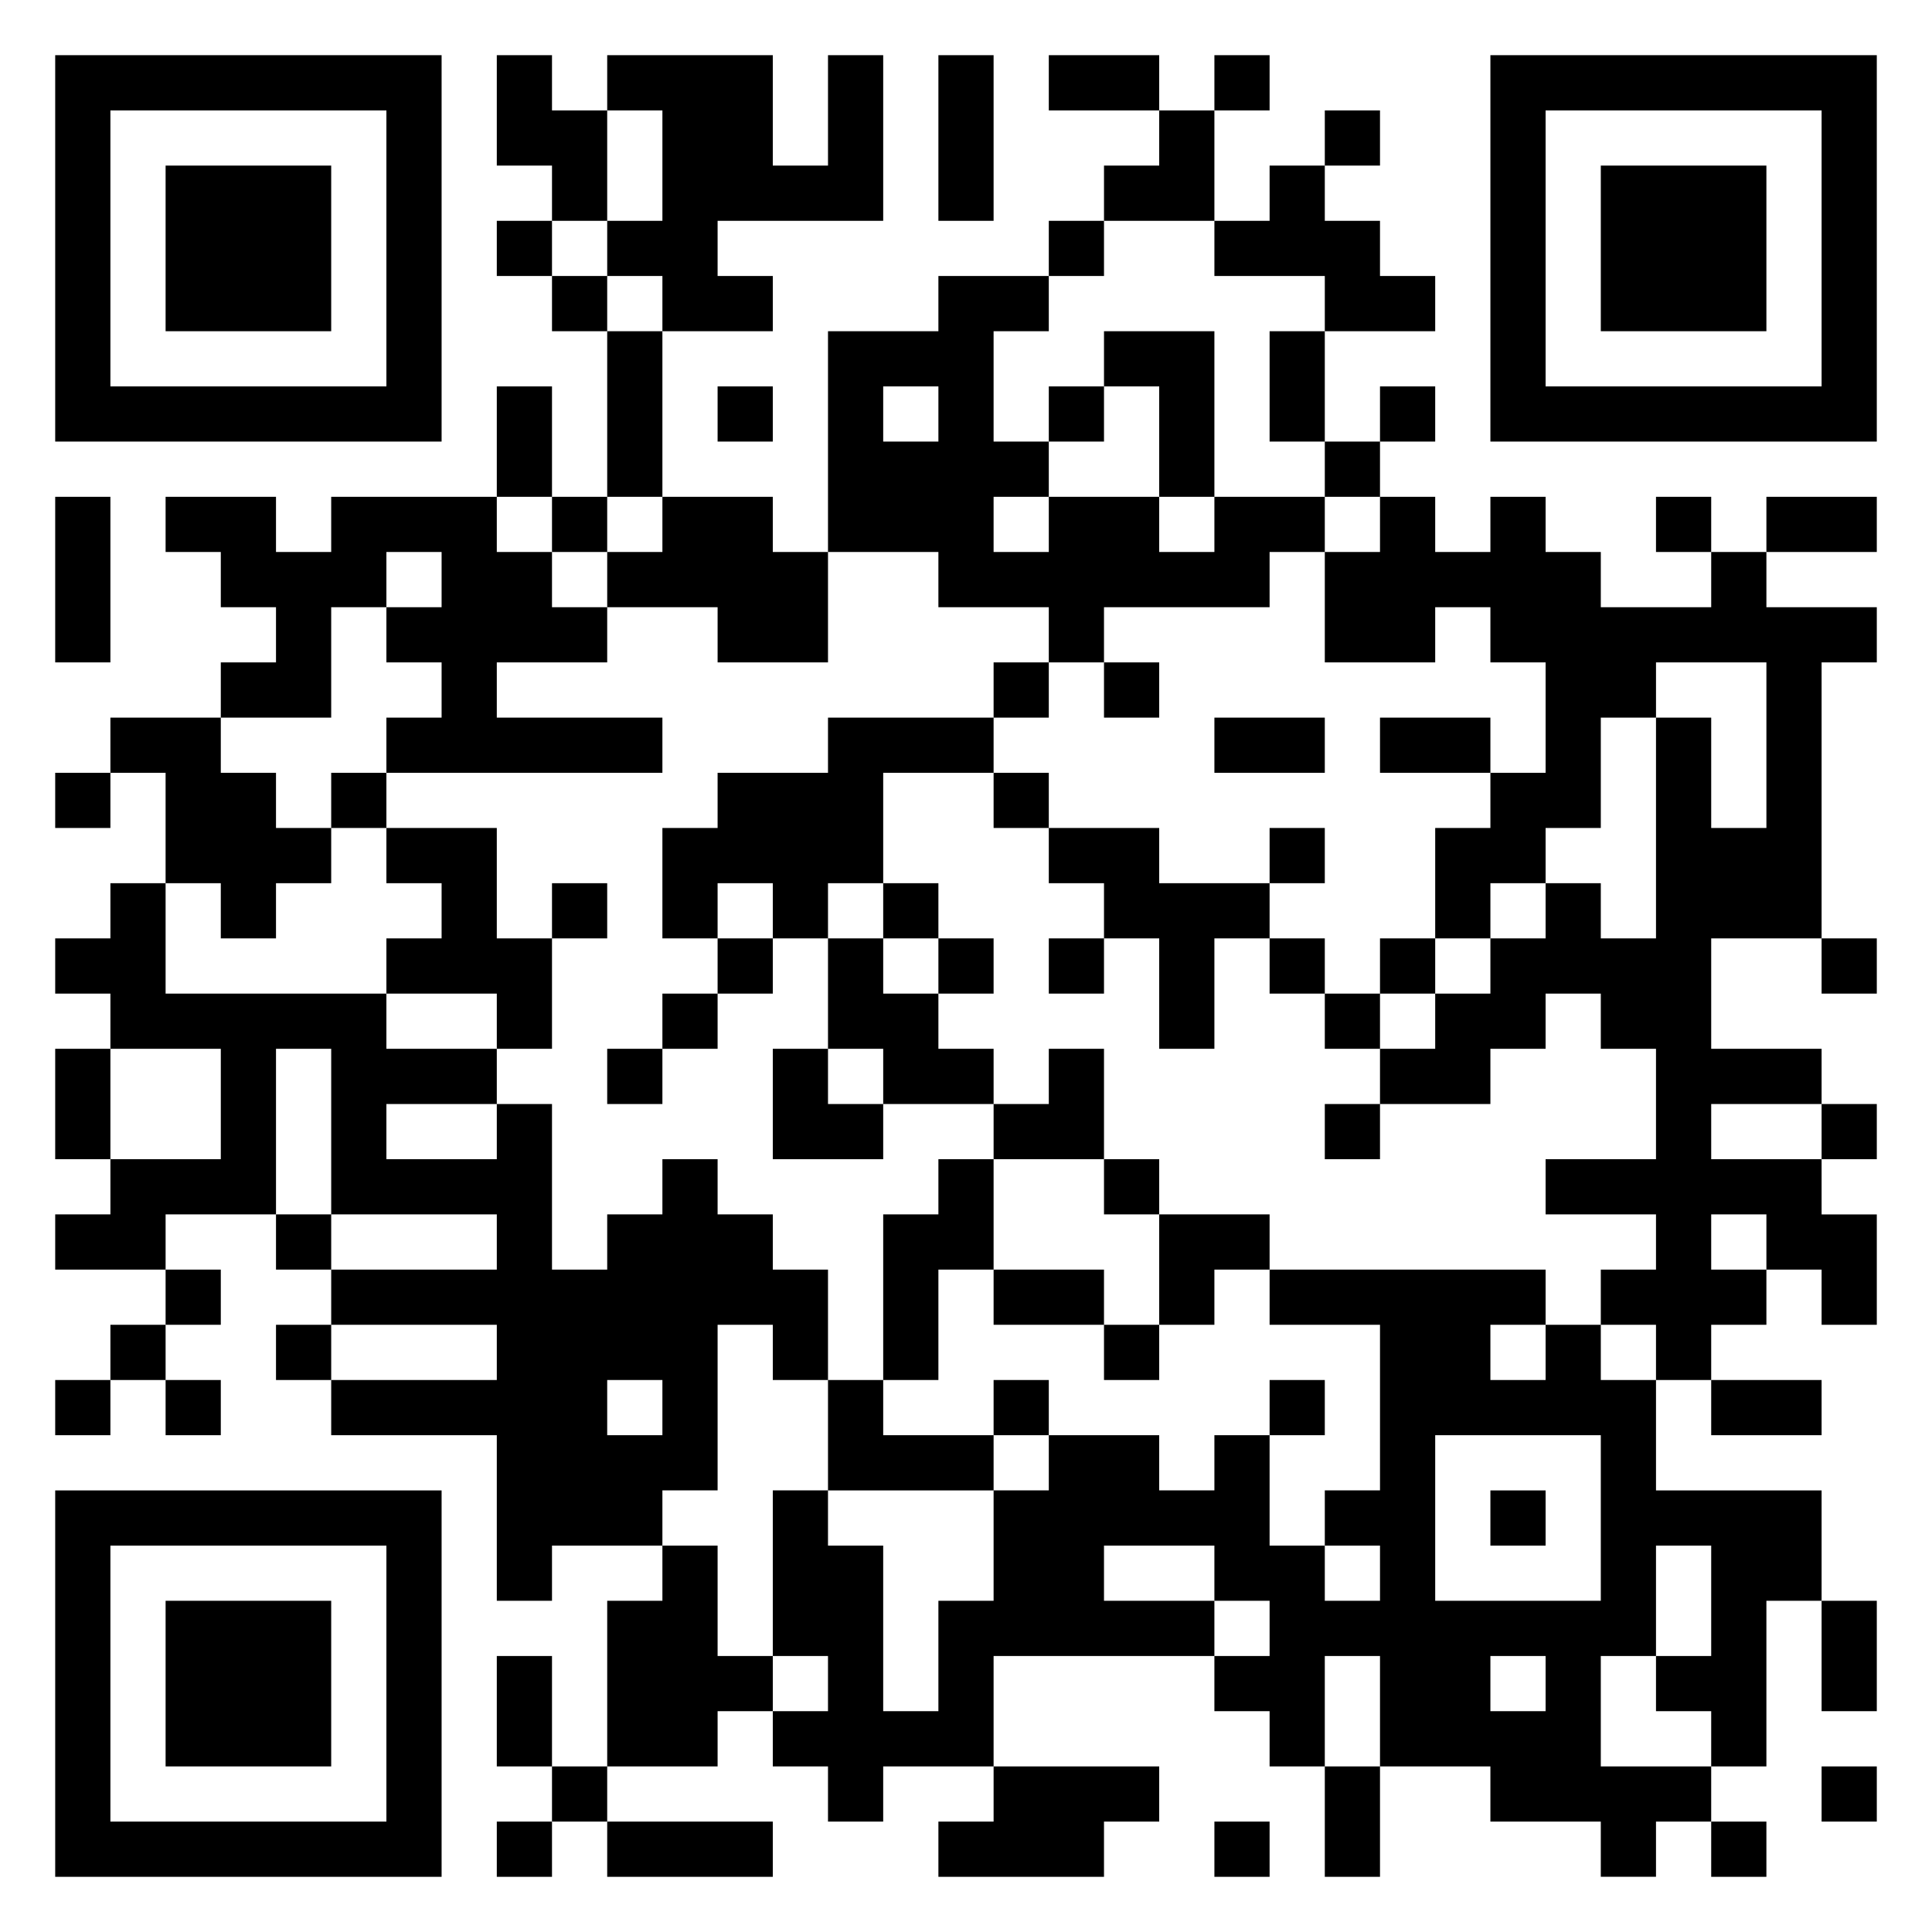 <svg xmlns="http://www.w3.org/2000/svg" viewBox="0 0 35 35"><path d="M1 1h7v7h-7zM9 1h1v1h1v2h-1v-1h-1zM11 1h3v2h1v-2h1v3h-3v1h1v1h-2v-1h-1v-1h1v-2h-1zM17 1h1v3h-1zM19 1h2v1h-2zM22 1h1v1h-1zM27 1h7v7h-7zM2 2v5h5v-5zM21 2h1v2h-2v-1h1zM24 2h1v1h-1zM28 2v5h5v-5zM3 3h3v3h-3zM23 3h1v1h1v1h1v1h-2v-1h-2v-1h1zM29 3h3v3h-3zM9 4h1v1h-1zM19 4h1v1h-1zM10 5h1v1h-1zM17 5h2v1h-1v2h1v1h-1v1h1v-1h2v1h1v-1h2v1h-1v1h-3v1h-1v-1h-2v-1h-2v-4h2zM11 6h1v3h-1zM20 6h2v3h-1v-2h-1zM23 6h1v2h-1zM9 7h1v2h-1zM13 7h1v1h-1zM16 7v1h1v-1zM19 7h1v1h-1zM25 7h1v1h-1zM24 8h1v1h-1zM1 9h1v3h-1zM3 9h2v1h1v-1h3v1h1v1h1v1h-2v1h3v1h-5v-1h1v-1h-1v-1h1v-1h-1v1h-1v2h-2v-1h1v-1h-1v-1h-1zM10 9h1v1h-1zM12 9h2v1h1v2h-2v-1h-2v-1h1zM25 9h1v1h1v-1h1v1h1v1h2v-1h1v1h2v1h-1v5h-2v2h2v1h-2v1h2v1h1v2h-1v-1h-1v-1h-1v1h1v1h-1v1h-1v-1h-1v-1h1v-1h-2v-1h2v-2h-1v-1h-1v1h-1v1h-2v-1h1v-1h1v-1h1v-1h1v1h1v-4h1v2h1v-3h-2v1h-1v2h-1v1h-1v1h-1v-2h1v-1h1v-2h-1v-1h-1v1h-2v-2h1zM30 9h1v1h-1zM32 9h2v1h-2zM18 12h1v1h-1zM20 12h1v1h-1zM2 13h2v1h1v1h1v1h-1v1h-1v-1h-1v-2h-1zM15 13h3v1h-2v2h-1v1h-1v-1h-1v1h-1v-2h1v-1h2zM22 13h2v1h-2zM25 13h2v1h-2zM1 14h1v1h-1zM6 14h1v1h-1zM18 14h1v1h-1zM7 15h2v2h1v2h-1v-1h-2v-1h1v-1h-1zM19 15h2v1h2v1h-1v2h-1v-2h-1v-1h-1zM23 15h1v1h-1zM2 16h1v2h4v1h2v1h-2v1h2v-1h1v3h1v-1h1v-1h1v1h1v1h1v2h-1v-1h-1v3h-1v1h-2v1h-1v-3h-3v-1h3v-1h-3v-1h3v-1h-3v-3h-1v3h-2v1h-2v-1h1v-1h2v-2h-2v-1h-1v-1h1zM10 16h1v1h-1zM16 16h1v1h-1zM13 17h1v1h-1zM15 17h1v1h1v1h1v1h-2v-1h-1zM17 17h1v1h-1zM19 17h1v1h-1zM23 17h1v1h-1zM25 17h1v1h-1zM33 17h1v1h-1zM12 18h1v1h-1zM24 18h1v1h-1zM1 19h1v2h-1zM11 19h1v1h-1zM14 19h1v1h1v1h-2zM19 19h1v2h-2v-1h1zM24 20h1v1h-1zM33 20h1v1h-1zM17 21h1v2h-1v2h-1v-3h1zM20 21h1v1h-1zM5 22h1v1h-1zM21 22h2v1h-1v1h-1zM3 23h1v1h-1zM18 23h2v1h-2zM23 23h5v1h-1v1h1v-1h1v1h1v2h3v2h-1v3h-1v-1h-1v-1h1v-2h-1v2h-1v2h2v1h-1v1h-1v-1h-2v-1h-2v-2h-1v2h-1v-1h-1v-1h1v-1h-1v-1h-2v1h2v1h-4v2h-2v1h-1v-1h-1v-1h1v-1h-1v-3h1v1h1v3h1v-2h1v-2h1v-1h2v1h1v-1h1v2h1v1h1v-1h-1v-1h1v-3h-2zM2 24h1v1h-1zM5 24h1v1h-1zM20 24h1v1h-1zM1 25h1v1h-1zM3 25h1v1h-1zM11 25v1h1v-1zM15 25h1v1h2v1h-3zM18 25h1v1h-1zM23 25h1v1h-1zM31 25h2v1h-2zM26 26v3h3v-3zM1 27h7v7h-7zM27 27h1v1h-1zM2 28v5h5v-5zM12 28h1v2h1v1h-1v1h-2v-3h1zM3 29h3v3h-3zM33 29h1v2h-1zM9 30h1v2h-1zM27 30v1h1v-1zM10 32h1v1h-1zM18 32h3v1h-1v1h-3v-1h1zM24 32h1v2h-1zM33 32h1v1h-1zM9 33h1v1h-1zM11 33h3v1h-3zM22 33h1v1h-1zM31 33h1v1h-1z"/></svg>